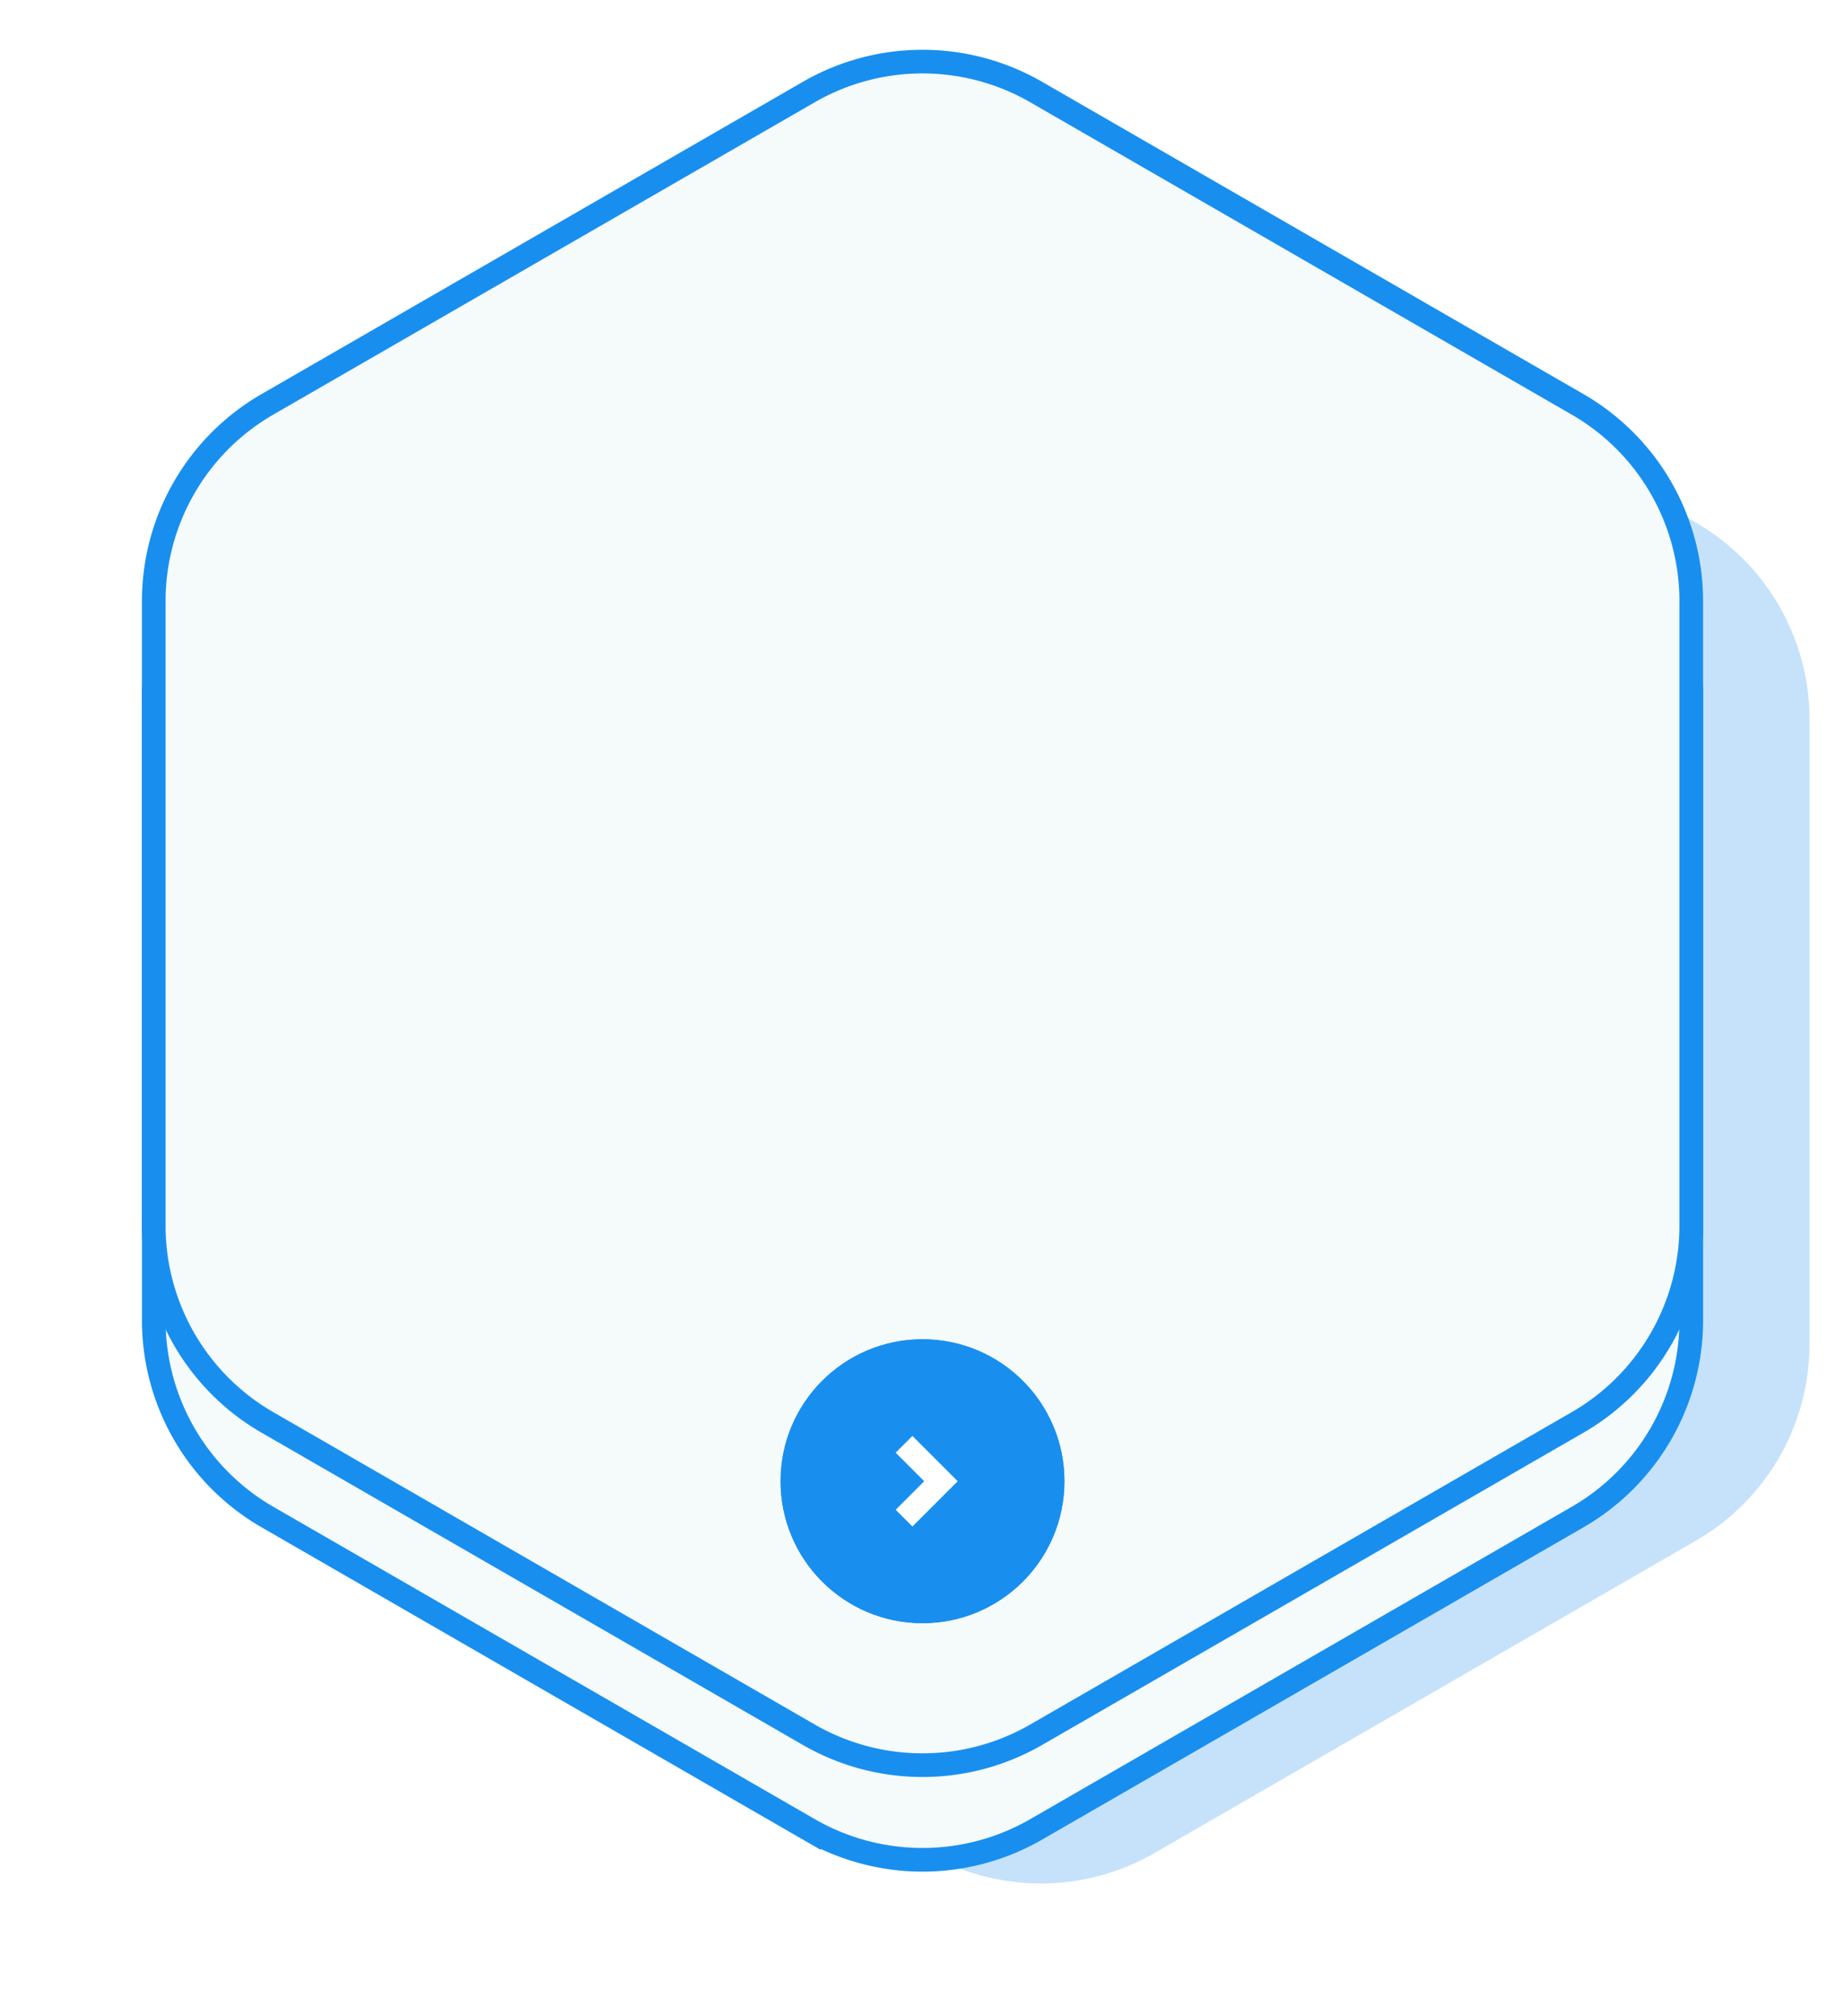 <svg xmlns="http://www.w3.org/2000/svg" xmlns:xlink="http://www.w3.org/1999/xlink" width="156" height="170.418" viewBox="0 0 156 170.418">
  <defs>
    <filter id="shadow" x="0" y="0" width="156" height="170.418" filterUnits="userSpaceOnUse">
      <feOffset dy="8" input="SourceAlpha"/>
      <feGaussianBlur stdDeviation="4" result="blur"/>
      <feFlood flood-opacity="0.161"/>
      <feComposite operator="in" in2="blur"/>
      <feComposite in="SourceGraphic"/>
    </filter>
  </defs>
  <g id="위원장" transform="translate(3 5.209)">
    <g id="bg" transform="translate(-625.428 -513)">
      <path id="패스_8171" data-name="패스 8171" d="M345.5,870.3v52.8a19.2,19.2,0,0,0,9.612,16.629l45.777,26.4a19.243,19.243,0,0,0,19.223,0l45.777-26.4A19.2,19.2,0,0,0,475.5,923.1V870.3a19.2,19.2,0,0,0-9.612-16.63l-45.777-26.4a19.243,19.243,0,0,0-19.223,0l-45.777,26.4A19.2,19.2,0,0,0,345.5,870.3Z" transform="translate(299.928 -301.699)" fill="#188fef" opacity="0.25"/>
      <g transform="matrix(1, 0, 0, 1, 622.43, 507.79)" filter="url(#shadow)">
        <path id="shadow-2" data-name="shadow" d="M345.5,870.3v52.8a19.2,19.2,0,0,0,9.612,16.629l45.777,26.4a19.243,19.243,0,0,0,19.223,0l45.777-26.4A19.2,19.2,0,0,0,475.5,923.1V870.3a19.2,19.2,0,0,0-9.612-16.63l-45.777-26.4a19.243,19.243,0,0,0-19.223,0l-45.777,26.4A19.2,19.2,0,0,0,345.5,870.3Z" transform="translate(-332.5 -819.49)" fill="#f5fbfb" stroke="#188fef" stroke-miterlimit="10" stroke-width="2"/>
      </g>
      <path id="패스_8169" data-name="패스 8169" d="M345.5,870.3v52.8a19.2,19.2,0,0,0,9.612,16.629l45.777,26.4a19.243,19.243,0,0,0,19.223,0l45.777-26.4A19.2,19.2,0,0,0,475.5,923.1V870.3a19.2,19.2,0,0,0-9.612-16.63l-45.777-26.4a19.243,19.243,0,0,0-19.223,0l-45.777,26.4A19.2,19.2,0,0,0,345.5,870.3Z" transform="translate(289.928 -311.699)" fill="#f5fbfb" stroke="#188fef" stroke-miterlimit="10" stroke-width="2"/>
      <path id="패스_8172" data-name="패스 8172" d="M345.5,870.3v52.8a19.2,19.2,0,0,0,9.612,16.629l45.777,26.4a19.243,19.243,0,0,0,19.223,0l45.777-26.4A19.2,19.2,0,0,0,475.5,923.1V870.3a19.2,19.2,0,0,0-9.612-16.63l-45.777-26.4a19.243,19.243,0,0,0-19.223,0l-45.777,26.4A19.2,19.2,0,0,0,345.5,870.3Z" transform="translate(279.928 -301.699)" fill="none" opacity="0.25"/>
    </g>
    <g id="_" data-name="&gt;" transform="translate(63 108)">
      <g id="bg-2" data-name="bg" fill="#188fef" stroke="#188fef" stroke-width="1">
        <circle cx="12" cy="12" r="12" stroke="none"/>
        <circle cx="12" cy="12" r="11.5" fill="none"/>
      </g>
      <g id="icon" transform="translate(24) rotate(90)">
        <rect id="area" width="24" height="24" fill="none"/>
        <path id="패스_250" data-name="패스 250" d="M0,3.12,3.12,0,6.24,3.12" transform="translate(8.88 10.44)" fill="none" stroke="#fff" stroke-width="2"/>
      </g>
    </g>
  </g>
</svg>
